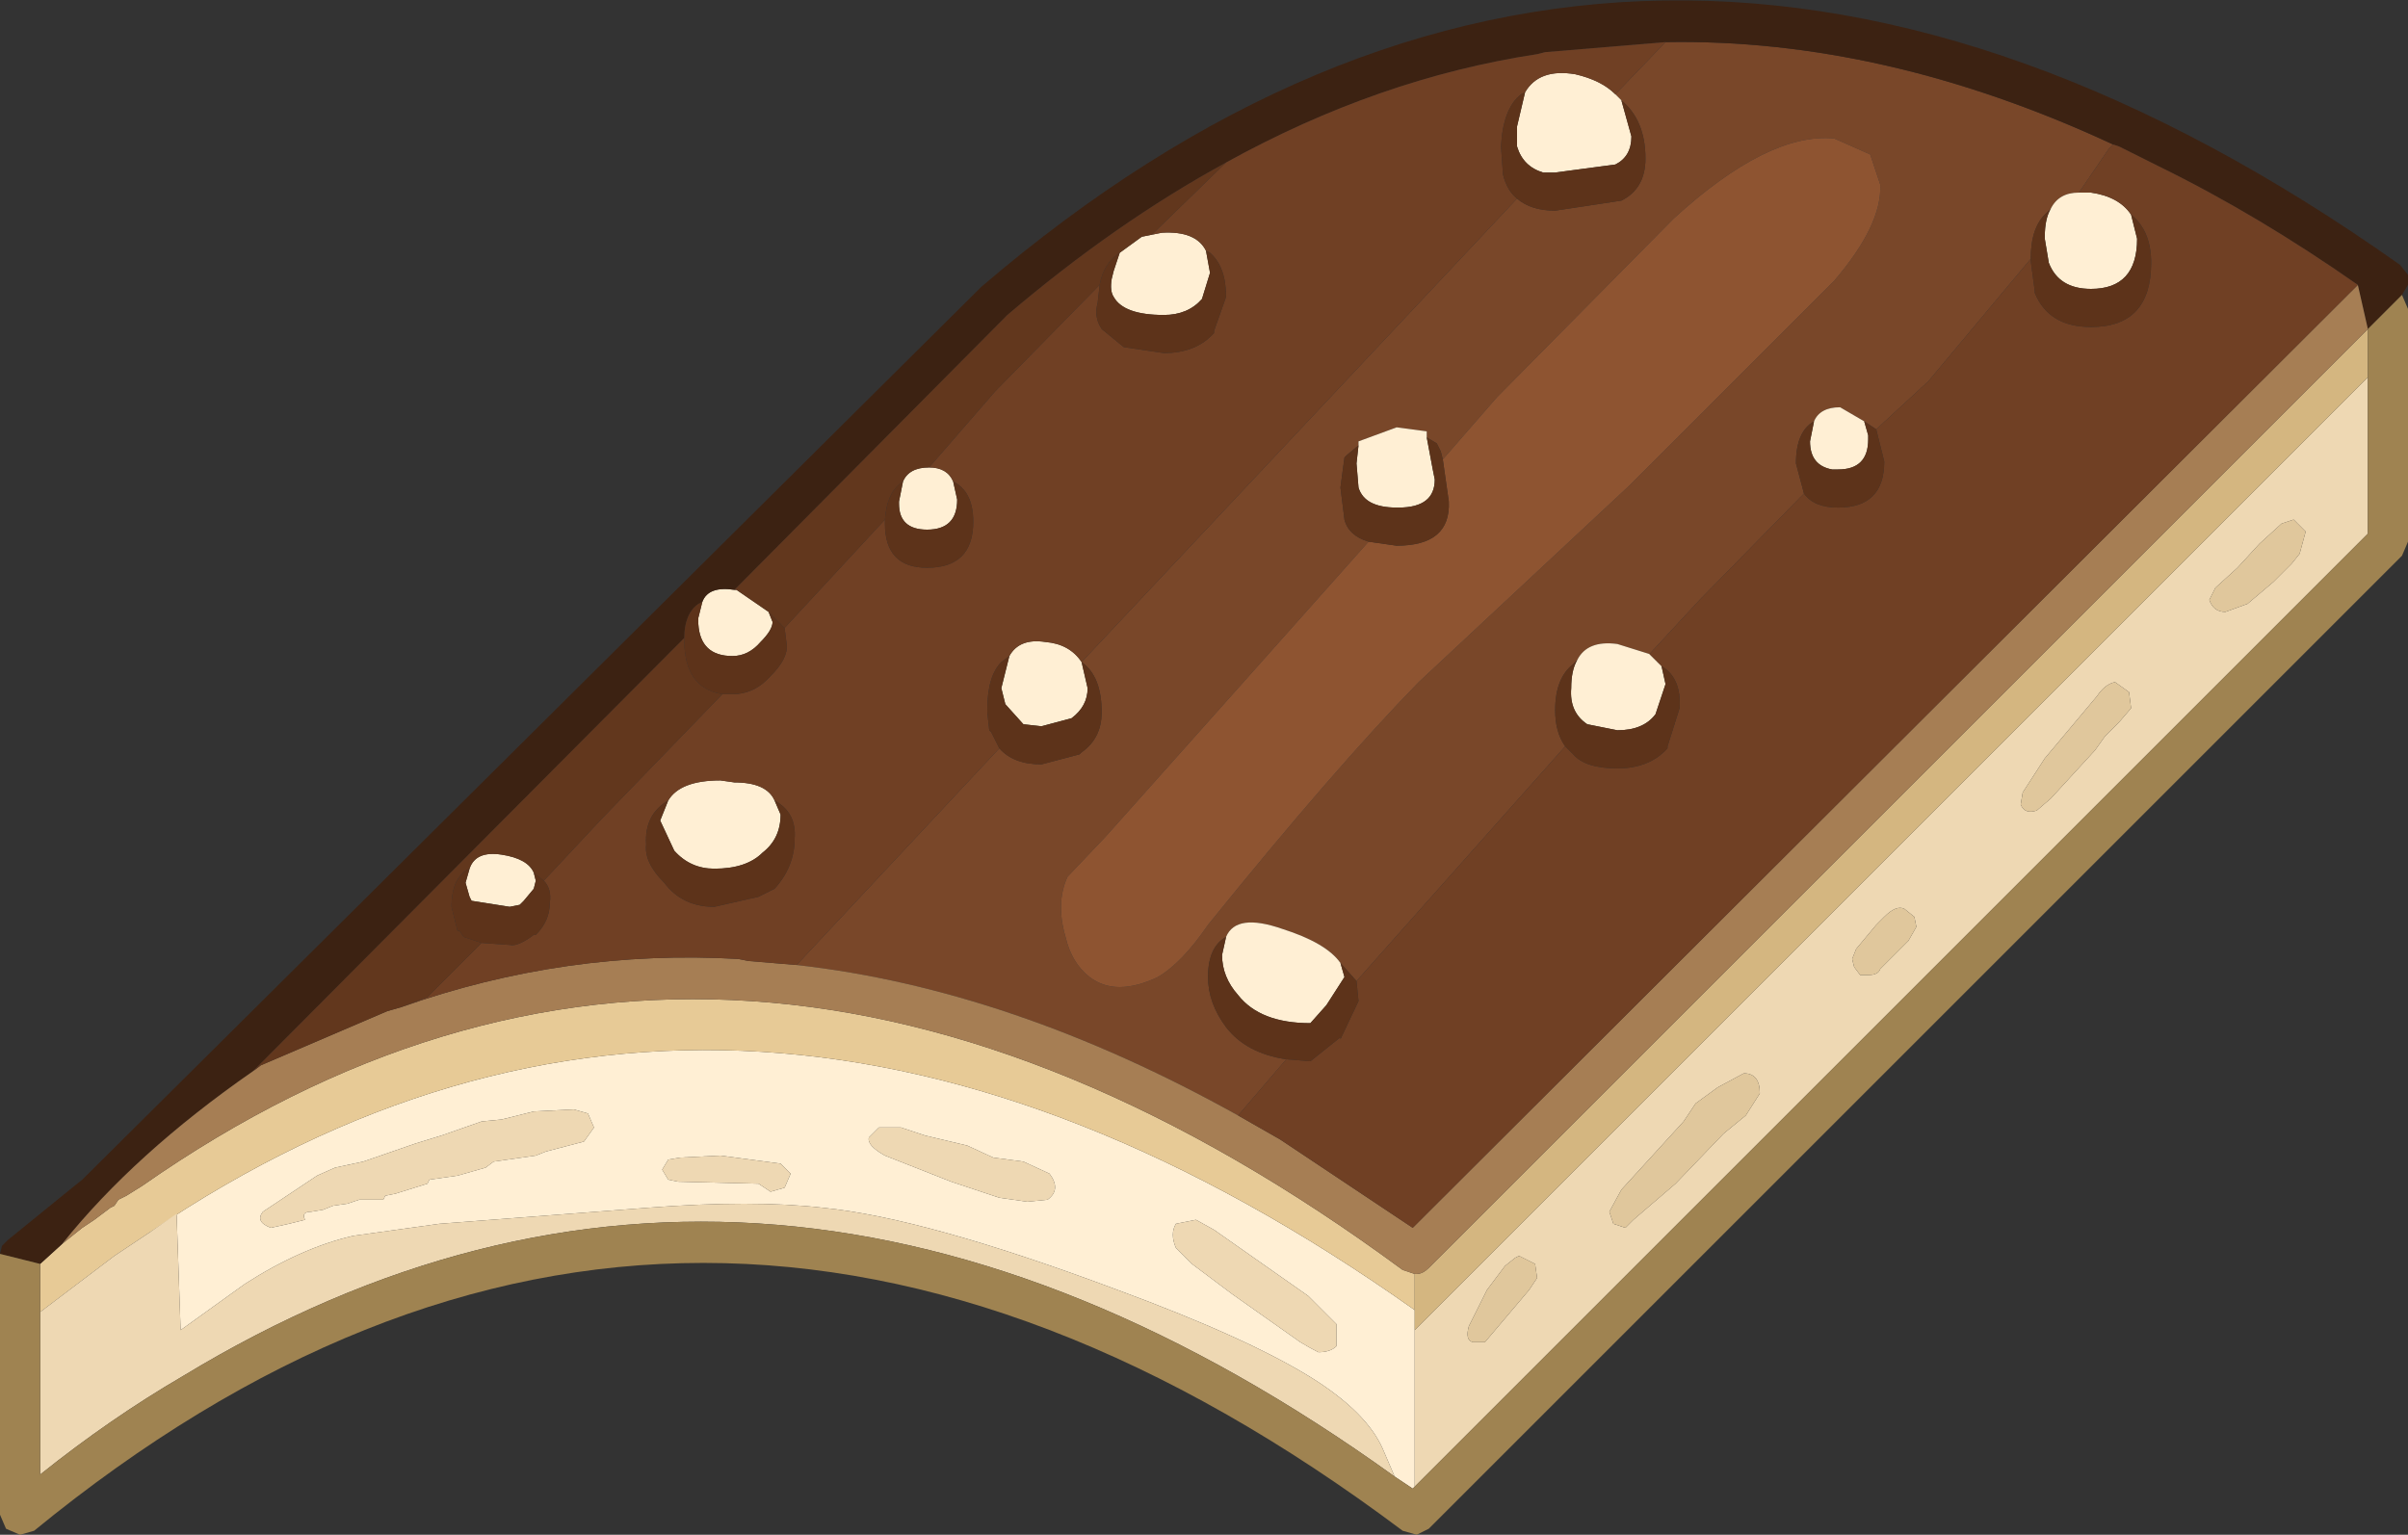 <?xml version="1.0" encoding="UTF-8" standalone="no"?>
<svg xmlns:ffdec="https://www.free-decompiler.com/flash" xmlns:xlink="http://www.w3.org/1999/xlink" ffdec:objectType="shape" height="38.25px" width="60.0px" xmlns="http://www.w3.org/2000/svg">
  <rect width="100%" height="100%" fill="#333333" stroke="none"/>
  <g transform="matrix(1.0, 0.0, 0.0, 1.0, 23.35, 33.75)">
    <path d="M10.75 -20.25 L7.5 -16.6 4.2 -12.9 3.25 -11.9 Q2.95 -11.25 3.2 -10.4 3.35 -9.75 3.8 -9.4 4.45 -8.9 5.5 -9.4 6.1 -9.75 6.75 -10.7 9.9 -14.6 12.0 -16.75 L17.25 -21.65 22.35 -26.75 Q23.55 -28.15 23.5 -29.15 L23.25 -29.9 22.35 -30.3 Q20.7 -30.45 18.35 -28.3 L13.95 -23.85 12.6 -22.3 12.55 -22.5 12.45 -22.7 12.2 -22.85 12.2 -23.0 11.45 -23.1 10.5 -22.75 10.5 -22.65 10.2 -22.4 10.15 -22.35 10.05 -21.6 10.15 -20.8 Q10.25 -20.4 10.75 -20.25 M27.25 -27.3 L24.7 -24.25 23.4 -23.05 23.1 -23.25 22.5 -23.6 Q22.0 -23.6 21.85 -23.25 21.4 -23.0 21.4 -22.2 L21.6 -21.45 21.55 -21.4 19.0 -18.8 17.75 -17.45 16.95 -17.7 Q16.2 -17.8 15.95 -17.3 L15.85 -17.2 Q15.4 -16.85 15.4 -16.05 15.4 -15.5 15.65 -15.15 L10.45 -9.3 10.05 -9.75 Q9.7 -10.25 8.6 -10.6 7.45 -11.0 7.2 -10.4 6.75 -10.15 6.75 -9.4 6.75 -8.75 7.2 -8.15 7.7 -7.5 8.7 -7.35 L7.5 -5.95 Q1.85 -9.1 -3.5 -9.7 L1.55 -15.1 Q1.9 -14.7 2.6 -14.7 L3.55 -14.95 3.6 -15.0 Q4.1 -15.35 4.1 -16.0 4.1 -16.9 3.6 -17.25 L14.45 -28.8 Q14.8 -28.5 15.4 -28.5 L17.05 -28.75 Q17.65 -29.05 17.65 -29.8 17.65 -30.75 17.05 -31.25 L16.9 -31.4 18.15 -32.7 Q23.6 -32.8 29.3 -30.15 L29.2 -30.05 28.45 -28.95 Q27.95 -28.95 27.75 -28.55 L27.65 -28.45 Q27.25 -28.1 27.25 -27.3" fill="#794729" fill-rule="evenodd" stroke="none"/>
    <path d="M10.5 -22.65 L10.5 -22.75 11.45 -23.1 12.2 -23.0 12.2 -22.85 12.35 -22.05 12.4 -21.8 Q12.4 -21.1 11.5 -21.1 L11.45 -21.1 Q10.65 -21.1 10.5 -21.6 L10.45 -22.2 10.5 -22.65 M28.45 -28.95 L28.75 -28.95 Q29.45 -28.85 29.75 -28.4 L29.9 -27.8 Q29.9 -26.55 28.75 -26.55 27.95 -26.55 27.7 -27.2 L27.6 -27.8 27.6 -27.85 Q27.6 -28.3 27.75 -28.55 27.95 -28.95 28.45 -28.95 M17.75 -17.45 L18.05 -17.15 18.15 -16.7 17.9 -15.95 Q17.6 -15.55 16.95 -15.55 L16.2 -15.7 Q15.75 -16.0 15.8 -16.6 15.8 -17.05 15.95 -17.3 16.2 -17.8 16.95 -17.7 L17.75 -17.45 M-5.85 -18.75 Q-5.7 -19.15 -5.05 -19.05 L-5.0 -19.05 -4.2 -18.5 -4.1 -18.25 Q-4.1 -18.05 -4.4 -17.75 -4.7 -17.4 -5.1 -17.4 -5.9 -17.4 -5.95 -18.2 L-5.95 -18.35 -5.85 -18.75 M11.9 3.3 L11.85 3.35 11.4 3.05 11.1 2.35 Q10.7 1.45 9.35 0.6 7.75 -0.4 4.5 -1.6 -0.3 -3.4 -2.85 -3.65 -4.6 -3.85 -7.2 -3.65 L-12.4 -3.25 -14.55 -2.95 Q-15.85 -2.65 -17.25 -1.75 L-18.85 -0.6 -18.95 -3.5 -19.6 -3.05 Q-4.9 -13.0 11.9 -1.1 L11.9 -0.6 11.9 3.3 M6.7 -27.5 L6.8 -26.95 6.6 -26.3 Q6.25 -25.9 5.65 -25.9 4.65 -25.9 4.4 -26.35 4.3 -26.5 4.35 -26.8 L4.4 -27.0 4.55 -27.45 5.1 -27.85 5.35 -27.9 5.6 -27.95 Q6.45 -28.0 6.7 -27.5 M16.9 -31.4 L17.05 -31.25 17.3 -30.35 Q17.3 -29.85 16.9 -29.65 L15.4 -29.45 15.1 -29.45 Q14.6 -29.6 14.45 -30.1 L14.45 -30.6 14.65 -31.45 Q15.0 -32.05 15.9 -31.9 16.55 -31.75 16.9 -31.4 M0.4 -21.75 L0.5 -21.3 Q0.5 -20.55 -0.25 -20.55 -0.95 -20.55 -0.95 -21.2 L-0.95 -21.25 -0.85 -21.75 Q-0.7 -22.1 -0.2 -22.1 0.25 -22.1 0.4 -21.75 M1.8 -17.4 Q2.05 -17.85 2.7 -17.75 3.3 -17.7 3.6 -17.25 L3.75 -16.6 Q3.75 -16.15 3.35 -15.85 L2.6 -15.65 2.15 -15.7 1.7 -16.2 1.6 -16.6 1.8 -17.4 M7.2 -10.4 Q7.45 -11.0 8.6 -10.6 9.7 -10.25 10.05 -9.75 L10.15 -9.4 9.7 -8.7 9.3 -8.25 Q8.05 -8.25 7.5 -8.95 7.1 -9.4 7.1 -9.95 L7.2 -10.4 M9.95 -0.2 L9.95 -0.75 9.25 -1.45 6.9 -3.1 6.45 -3.35 5.95 -3.25 Q5.8 -3.0 5.95 -2.65 L6.35 -2.25 7.35 -1.5 9.05 -0.3 Q9.3 -0.15 9.5 -0.05 9.8 -0.05 9.95 -0.2 M2.75 -3.85 Q3.1 -4.1 2.8 -4.5 L2.15 -4.8 1.4 -4.9 0.75 -5.2 -0.3 -5.45 -0.9 -5.65 -1.45 -5.65 -1.7 -5.4 Q-1.75 -5.2 -1.3 -4.95 L0.35 -4.3 1.55 -3.9 2.25 -3.8 2.75 -3.85 M23.1 -23.25 L23.2 -22.9 23.2 -22.8 Q23.2 -22.05 22.45 -22.05 L22.3 -22.05 Q21.75 -22.15 21.75 -22.75 L21.85 -23.25 Q22.0 -23.6 22.5 -23.6 L23.1 -23.25 M-6.7 -13.8 Q-6.4 -14.3 -5.4 -14.3 L-5.05 -14.25 Q-4.25 -14.25 -4.05 -13.8 L-3.9 -13.45 Q-3.9 -12.85 -4.35 -12.5 -4.75 -12.1 -5.55 -12.1 -6.15 -12.1 -6.55 -12.55 L-6.9 -13.3 -6.7 -13.8 M-10.05 -12.0 L-10.0 -11.8 -10.05 -11.6 -10.3 -11.3 -10.4 -11.2 -10.65 -11.15 -11.6 -11.3 -11.65 -11.4 -11.75 -11.75 -11.65 -12.1 Q-11.5 -12.55 -10.85 -12.45 -10.2 -12.35 -10.05 -12.0 M-8.8 -5.3 L-8.55 -5.65 -8.7 -6.0 -9.05 -6.1 -10.05 -6.05 -10.85 -5.85 -11.35 -5.8 -12.35 -5.45 -13.0 -5.25 -14.3 -4.8 -15.0 -4.65 -15.45 -4.45 -16.8 -3.55 Q-17.0 -3.3 -16.6 -3.15 L-16.15 -3.25 -15.75 -3.35 Q-15.85 -3.55 -15.6 -3.55 L-15.3 -3.6 -15.05 -3.7 -14.7 -3.75 -14.4 -3.85 -13.8 -3.85 -13.75 -3.95 -13.5 -4.0 -12.7 -4.25 -12.65 -4.35 -11.95 -4.45 -11.25 -4.65 -11.05 -4.8 -10.0 -4.95 -9.75 -5.05 -8.8 -5.3 M-6.45 -4.3 L-4.45 -4.25 -4.15 -4.05 -3.8 -4.15 -3.65 -4.5 -3.9 -4.75 -5.4 -4.95 -6.4 -4.9 -6.7 -4.85 -6.85 -4.6 -6.7 -4.35 -6.45 -4.3" fill="#ffefd4" fill-rule="evenodd" stroke="none"/>
    <path d="M-22.35 -2.25 L-21.8 -2.75 -21.3 -3.15 -21.0 -3.35 -20.6 -3.65 -20.5 -3.7 -20.4 -3.85 -20.3 -3.9 -20.2 -3.95 -19.8 -4.2 Q-5.15 -14.45 11.6 -2.1 L11.9 -2.0 11.9 -1.1 Q-4.9 -13.0 -19.6 -3.05 L-20.05 -2.75 -20.2 -2.65 -20.5 -2.45 -22.35 -1.05 -22.35 -2.25" fill="#e7ca96" fill-rule="evenodd" stroke="none"/>
    <path d="M35.65 -24.35 L35.65 -20.45 11.9 3.3 11.9 -0.6 35.65 -24.35 M11.4 3.05 Q-4.3 -8.25 -18.8 0.55 -20.6 1.6 -22.35 3.0 L-22.35 -1.05 -20.5 -2.45 -20.2 -2.65 -20.05 -2.75 -19.6 -3.05 -18.95 -3.5 -18.85 -0.6 -17.25 -1.75 Q-15.85 -2.65 -14.55 -2.95 L-12.4 -3.25 -7.2 -3.65 Q-4.6 -3.85 -2.85 -3.65 -0.3 -3.4 4.5 -1.6 7.75 -0.4 9.35 0.6 10.7 1.45 11.1 2.35 L11.4 3.05 M2.75 -3.85 L2.25 -3.8 1.55 -3.9 0.35 -4.3 -1.3 -4.95 Q-1.75 -5.2 -1.7 -5.4 L-1.45 -5.65 -0.9 -5.65 -0.3 -5.45 0.75 -5.2 1.4 -4.9 2.15 -4.8 2.8 -4.5 Q3.1 -4.1 2.75 -3.85 M9.95 -0.2 Q9.8 -0.05 9.5 -0.05 9.3 -0.15 9.05 -0.3 L7.35 -1.5 6.35 -2.25 5.95 -2.65 Q5.8 -3.0 5.95 -3.25 L6.45 -3.35 6.9 -3.1 9.25 -1.45 9.95 -0.75 9.95 -0.2 M19.45 -6.65 L18.9 -6.25 18.6 -5.8 17.05 -4.1 16.75 -3.55 16.85 -3.25 17.15 -3.15 17.35 -3.35 18.4 -4.25 19.6 -5.5 20.15 -5.95 20.5 -6.5 Q20.5 -7.0 20.1 -7.0 L19.45 -6.65 M34.1 -20.5 L33.8 -20.8 33.5 -20.7 32.95 -20.2 32.4 -19.6 31.85 -19.1 31.7 -18.8 Q31.8 -18.5 32.1 -18.5 L32.65 -18.7 33.3 -19.25 33.75 -19.7 33.95 -19.95 34.1 -20.5 M13.25 -0.7 Q13.15 -0.35 13.35 -0.3 L13.65 -0.3 14.75 -1.6 14.95 -1.9 14.9 -2.25 14.5 -2.45 14.4 -2.4 14.15 -2.2 13.7 -1.6 13.25 -0.7 M23.4 -10.7 L22.9 -10.1 22.8 -9.85 22.85 -9.65 23.0 -9.45 23.2 -9.45 Q23.45 -9.45 23.5 -9.6 L24.2 -10.3 24.4 -10.65 24.35 -10.9 24.1 -11.1 Q23.9 -11.2 23.6 -10.9 L23.4 -10.7 M27.75 -13.85 L28.85 -15.05 29.1 -15.4 29.45 -15.75 29.75 -16.1 29.7 -16.5 29.35 -16.75 Q29.1 -16.7 28.9 -16.4 L27.6 -14.85 27.05 -14.0 27.0 -13.7 Q27.1 -13.45 27.4 -13.55 L27.75 -13.85 M-8.8 -5.3 L-9.75 -5.05 -10.0 -4.95 -11.05 -4.8 -11.25 -4.65 -11.95 -4.45 -12.65 -4.35 -12.7 -4.25 -13.5 -4.0 -13.75 -3.95 -13.8 -3.85 -14.4 -3.85 -14.7 -3.75 -15.05 -3.7 -15.3 -3.6 -15.6 -3.55 Q-15.85 -3.55 -15.75 -3.35 L-16.15 -3.25 -16.6 -3.15 Q-17.0 -3.3 -16.8 -3.55 L-15.45 -4.45 -15.0 -4.65 -14.3 -4.8 -13.0 -5.25 -12.35 -5.45 -11.35 -5.8 -10.85 -5.85 -10.05 -6.05 -9.05 -6.1 -8.7 -6.0 -8.55 -5.65 -8.8 -5.3 M-6.45 -4.3 L-6.7 -4.35 -6.85 -4.6 -6.7 -4.85 -6.4 -4.9 -5.4 -4.95 -3.9 -4.75 -3.65 -4.5 -3.8 -4.15 -4.15 -4.05 -4.45 -4.25 -6.45 -4.3" fill="#eed8b3" fill-rule="evenodd" stroke="none"/>
    <path d="M35.65 -25.55 L35.65 -24.35 11.9 -0.6 11.9 -1.1 11.9 -2.0 11.95 -2.0 Q12.1 -2.0 12.25 -2.15 L35.65 -25.55" fill="#d4b680" fill-rule="evenodd" stroke="none"/>
    <path d="M35.4 -26.65 Q32.9 -28.4 30.45 -29.6 L29.45 -30.1 29.3 -30.15 Q23.6 -32.8 18.15 -32.7 L15.15 -32.45 14.95 -32.4 Q11.0 -31.8 7.2 -29.7 4.45 -28.2 1.75 -25.9 L-5.05 -19.05 Q-5.7 -19.15 -5.85 -18.75 L-5.95 -18.7 Q-6.3 -18.45 -6.3 -17.85 L-17.05 -7.05 Q-20.0 -5.0 -21.8 -2.75 L-22.35 -2.25 -23.35 -2.5 -23.3 -2.7 -23.15 -2.85 -21.55 -4.15 -21.3 -4.35 1.1 -26.6 Q17.45 -40.6 36.45 -27.15 L36.65 -26.9 36.65 -26.65 36.5 -26.4 35.65 -25.55 35.4 -26.65" fill="#3c2212" fill-rule="evenodd" stroke="none"/>
    <path d="M7.5 -5.95 L8.55 -5.35 11.85 -3.15 35.4 -26.65 35.65 -25.55 12.25 -2.15 Q12.1 -2.0 11.95 -2.0 L11.9 -2.0 11.6 -2.1 Q-5.15 -14.45 -19.8 -4.2 L-20.2 -3.95 -20.3 -3.9 -20.4 -3.85 -20.5 -3.7 -20.6 -3.65 -21.0 -3.35 -21.3 -3.15 -21.8 -2.75 Q-20.0 -5.0 -17.05 -7.05 L-16.85 -7.2 -13.7 -8.55 -13.35 -8.65 Q-9.25 -10.1 -4.95 -9.85 L-4.7 -9.8 -3.5 -9.7 Q1.85 -9.1 7.5 -5.95" fill="#a67e54" fill-rule="evenodd" stroke="none"/>
    <path d="M-23.35 -2.5 L-22.35 -2.25 -22.35 -1.05 -22.35 3.0 Q-20.6 1.6 -18.8 0.55 -4.3 -8.25 11.4 3.05 L11.85 3.35 11.9 3.3 35.65 -20.45 35.65 -24.35 35.65 -25.55 36.5 -26.4 36.65 -26.05 36.65 -20.25 36.5 -19.9 12.25 4.35 11.95 4.5 11.6 4.4 Q-6.2 -8.95 -22.5 4.4 L-22.85 4.5 -23.2 4.35 -23.35 4.0 -23.35 -2.5" fill="#9f8351" fill-rule="evenodd" stroke="none"/>
    <path d="M29.75 -28.4 Q29.45 -28.85 28.75 -28.95 L28.45 -28.95 29.2 -30.05 29.3 -30.15 29.45 -30.1 30.45 -29.6 Q32.9 -28.4 35.4 -26.65 L11.85 -3.15 8.55 -5.35 7.5 -5.95 8.7 -7.35 9.3 -7.3 10.05 -7.9 10.05 -7.85 10.5 -8.8 10.45 -9.3 15.65 -15.15 15.85 -14.95 Q16.15 -14.6 16.95 -14.6 17.75 -14.6 18.2 -15.1 L18.2 -15.15 18.5 -16.1 Q18.55 -16.85 18.05 -17.15 L17.75 -17.45 19.0 -18.8 21.55 -21.4 21.6 -21.45 Q21.85 -21.1 22.45 -21.1 23.6 -21.1 23.6 -22.25 L23.4 -23.05 24.7 -24.25 27.25 -27.3 27.25 -27.25 27.35 -26.5 27.35 -26.45 Q27.7 -25.6 28.75 -25.6 30.25 -25.6 30.25 -27.2 30.25 -28.0 29.75 -28.4 M7.2 -29.7 Q11.0 -31.8 14.95 -32.4 L15.15 -32.45 18.15 -32.7 16.9 -31.4 Q16.55 -31.75 15.9 -31.9 15.0 -32.05 14.65 -31.45 L14.55 -31.4 Q14.1 -31.05 14.05 -30.1 L14.1 -29.4 Q14.2 -29.0 14.45 -28.8 L3.6 -17.25 Q3.3 -17.7 2.7 -17.75 2.05 -17.85 1.8 -17.4 L1.6 -17.25 Q1.25 -16.9 1.25 -16.05 L1.25 -16.0 1.3 -15.55 1.35 -15.5 1.55 -15.1 -3.5 -9.7 -4.7 -9.8 -4.95 -9.85 Q-9.25 -10.1 -13.35 -8.65 L-12.7 -8.9 -11.35 -10.25 -10.65 -10.2 Q-10.45 -10.15 -10.05 -10.45 L-10.0 -10.45 Q-9.65 -10.8 -9.65 -11.25 -9.6 -11.6 -9.8 -11.8 L-8.35 -13.35 -5.35 -16.45 -5.1 -16.45 Q-4.55 -16.45 -4.15 -16.9 -3.7 -17.35 -3.75 -17.7 L-3.8 -18.1 -1.3 -20.8 -1.3 -20.7 Q-1.3 -19.6 -0.25 -19.6 0.9 -19.6 0.9 -20.75 0.9 -21.5 0.4 -21.75 0.25 -22.1 -0.2 -22.1 L1.45 -24.0 4.05 -26.65 4.0 -26.2 Q3.9 -25.85 4.1 -25.55 L4.65 -25.1 5.65 -24.95 Q6.45 -24.95 6.9 -25.45 L6.9 -25.5 7.2 -26.35 Q7.2 -27.1 6.8 -27.45 L6.7 -27.5 Q6.45 -28.0 5.6 -27.95 L5.35 -27.9 7.2 -29.7 M-4.05 -13.8 Q-4.25 -14.25 -5.05 -14.25 L-5.4 -14.3 Q-6.4 -14.3 -6.7 -13.8 -7.3 -13.45 -7.25 -12.7 -7.3 -12.25 -6.8 -11.75 -6.35 -11.15 -5.55 -11.15 L-4.45 -11.4 -4.05 -11.6 Q-3.55 -12.15 -3.55 -12.85 -3.5 -13.5 -4.05 -13.8" fill="#704024" fill-rule="evenodd" stroke="none"/>
    <path d="M-17.05 -7.05 L-6.3 -17.85 -6.3 -17.8 Q-6.3 -16.6 -5.35 -16.45 L-8.35 -13.35 -9.8 -11.8 -10.05 -12.0 Q-10.2 -12.35 -10.85 -12.45 -11.5 -12.55 -11.65 -12.1 L-11.75 -12.05 Q-12.1 -11.8 -12.1 -11.15 L-11.95 -10.55 -11.9 -10.55 -11.8 -10.4 -11.35 -10.25 -12.7 -8.9 -13.35 -8.65 -13.7 -8.55 -16.85 -7.2 -17.05 -7.05 M-5.05 -19.05 L1.75 -25.9 Q4.45 -28.2 7.2 -29.7 L5.35 -27.9 5.1 -27.85 4.55 -27.45 Q4.15 -27.2 4.05 -26.65 L1.45 -24.0 -0.2 -22.1 Q-0.7 -22.1 -0.85 -21.75 -1.25 -21.5 -1.3 -20.8 L-3.8 -18.1 -4.2 -18.5 -5.0 -19.05 -5.05 -19.05" fill="#62371d" fill-rule="evenodd" stroke="none"/>
    <path d="M12.6 -22.3 L13.95 -23.85 18.35 -28.3 Q20.7 -30.45 22.35 -30.3 L23.25 -29.9 23.5 -29.15 Q23.55 -28.15 22.35 -26.75 L17.25 -21.65 12.0 -16.75 Q9.9 -14.6 6.75 -10.7 6.1 -9.75 5.5 -9.4 4.45 -8.9 3.8 -9.4 3.35 -9.75 3.2 -10.4 2.95 -11.25 3.25 -11.9 L4.2 -12.9 7.5 -16.6 10.75 -20.25 11.45 -20.15 Q12.8 -20.15 12.75 -21.25 L12.6 -22.3" fill="#8e5431" fill-rule="evenodd" stroke="none"/>
    <path d="M19.45 -6.65 L20.1 -7.0 Q20.5 -7.0 20.5 -6.5 L20.15 -5.95 19.6 -5.5 18.4 -4.25 17.35 -3.35 17.15 -3.15 16.85 -3.25 16.75 -3.55 17.05 -4.1 18.6 -5.8 18.9 -6.25 19.45 -6.65 M13.25 -0.7 L13.7 -1.6 14.15 -2.2 14.4 -2.4 14.5 -2.45 14.9 -2.25 14.95 -1.9 14.75 -1.6 13.65 -0.3 13.35 -0.3 Q13.15 -0.35 13.25 -0.7 M34.1 -20.5 L33.95 -19.95 33.75 -19.7 33.3 -19.25 32.65 -18.7 32.1 -18.5 Q31.8 -18.5 31.7 -18.8 L31.85 -19.1 32.4 -19.6 32.95 -20.2 33.5 -20.7 33.8 -20.8 34.1 -20.5 M27.75 -13.85 L27.4 -13.55 Q27.1 -13.45 27.0 -13.7 L27.05 -14.0 27.6 -14.85 28.9 -16.4 Q29.1 -16.7 29.35 -16.75 L29.7 -16.5 29.75 -16.1 29.45 -15.75 29.1 -15.4 28.85 -15.05 27.75 -13.85 M23.4 -10.7 L23.6 -10.9 Q23.9 -11.2 24.1 -11.1 L24.35 -10.9 24.4 -10.65 24.2 -10.3 23.5 -9.6 Q23.45 -9.45 23.2 -9.45 L23.0 -9.45 22.85 -9.65 22.8 -9.85 22.9 -10.1 23.4 -10.7" fill="#e0c79c" fill-rule="evenodd" stroke="none"/>
    <path d="M10.75 -20.25 Q10.25 -20.4 10.15 -20.8 L10.05 -21.6 10.15 -22.35 10.2 -22.4 10.5 -22.65 10.45 -22.2 10.5 -21.6 Q10.65 -21.1 11.45 -21.1 L11.5 -21.1 Q12.4 -21.1 12.4 -21.8 L12.35 -22.05 12.2 -22.85 12.45 -22.7 12.55 -22.5 12.6 -22.3 12.75 -21.25 Q12.8 -20.15 11.45 -20.15 L10.75 -20.25 M29.75 -28.4 Q30.25 -28.0 30.25 -27.2 30.25 -25.6 28.75 -25.6 27.7 -25.6 27.35 -26.45 L27.35 -26.5 27.25 -27.25 27.25 -27.3 Q27.25 -28.1 27.65 -28.45 L27.75 -28.55 Q27.6 -28.3 27.6 -27.85 L27.6 -27.8 27.7 -27.2 Q27.95 -26.55 28.75 -26.55 29.9 -26.55 29.9 -27.8 L29.75 -28.4 M23.4 -23.05 L23.6 -22.25 Q23.6 -21.1 22.45 -21.1 21.85 -21.1 21.6 -21.45 L21.4 -22.2 Q21.4 -23.0 21.85 -23.25 L21.75 -22.75 Q21.75 -22.15 22.3 -22.05 L22.45 -22.05 Q23.2 -22.05 23.2 -22.8 L23.2 -22.9 23.1 -23.25 23.4 -23.05 M18.05 -17.15 Q18.55 -16.85 18.5 -16.1 L18.2 -15.15 18.2 -15.1 Q17.75 -14.6 16.95 -14.6 16.15 -14.6 15.85 -14.95 L15.65 -15.15 Q15.4 -15.5 15.4 -16.05 15.4 -16.85 15.85 -17.2 L15.95 -17.3 Q15.8 -17.05 15.8 -16.6 15.75 -16.0 16.2 -15.7 L16.95 -15.55 Q17.6 -15.55 17.9 -15.95 L18.15 -16.7 18.05 -17.15 M10.45 -9.3 L10.5 -8.8 10.05 -7.85 10.05 -7.9 9.3 -7.3 8.7 -7.35 Q7.7 -7.5 7.2 -8.15 6.75 -8.75 6.75 -9.4 6.75 -10.15 7.2 -10.4 L7.1 -9.95 Q7.1 -9.4 7.5 -8.95 8.05 -8.25 9.3 -8.25 L9.7 -8.7 10.15 -9.4 10.05 -9.75 10.45 -9.3 M-6.3 -17.85 Q-6.3 -18.45 -5.95 -18.7 L-5.85 -18.75 -5.95 -18.35 -5.95 -18.2 Q-5.9 -17.4 -5.1 -17.4 -4.7 -17.4 -4.4 -17.75 -4.1 -18.05 -4.1 -18.25 L-4.2 -18.5 -3.8 -18.1 -3.75 -17.7 Q-3.7 -17.35 -4.15 -16.9 -4.55 -16.45 -5.1 -16.45 L-5.35 -16.45 Q-6.3 -16.6 -6.3 -17.8 L-6.3 -17.85 M4.05 -26.65 Q4.15 -27.2 4.55 -27.45 L4.4 -27.0 4.35 -26.8 Q4.3 -26.5 4.4 -26.35 4.65 -25.9 5.65 -25.9 6.25 -25.9 6.6 -26.3 L6.8 -26.95 6.7 -27.5 6.8 -27.45 Q7.2 -27.1 7.2 -26.35 L6.9 -25.5 6.9 -25.45 Q6.45 -24.95 5.65 -24.95 L4.65 -25.1 4.1 -25.55 Q3.9 -25.85 4.0 -26.2 L4.05 -26.65 M17.05 -31.25 Q17.65 -30.75 17.65 -29.8 17.65 -29.05 17.05 -28.75 L15.4 -28.5 Q14.8 -28.5 14.45 -28.8 14.2 -29.0 14.1 -29.4 L14.05 -30.1 Q14.1 -31.05 14.55 -31.4 L14.65 -31.45 14.45 -30.6 14.45 -30.1 Q14.6 -29.6 15.1 -29.45 L15.4 -29.45 16.9 -29.65 Q17.3 -29.85 17.3 -30.35 L17.05 -31.25 M3.6 -17.25 Q4.1 -16.9 4.1 -16.0 4.1 -15.35 3.6 -15.0 L3.55 -14.95 2.6 -14.7 Q1.9 -14.7 1.55 -15.1 L1.35 -15.5 1.3 -15.55 1.25 -16.0 1.25 -16.05 Q1.25 -16.9 1.6 -17.25 L1.8 -17.4 1.6 -16.6 1.7 -16.2 2.15 -15.7 2.6 -15.65 3.35 -15.85 Q3.75 -16.15 3.75 -16.6 L3.6 -17.25 M0.4 -21.75 Q0.9 -21.5 0.9 -20.75 0.9 -19.6 -0.25 -19.6 -1.3 -19.6 -1.3 -20.7 L-1.3 -20.8 Q-1.25 -21.5 -0.85 -21.75 L-0.95 -21.25 -0.95 -21.2 Q-0.95 -20.55 -0.25 -20.55 0.5 -20.55 0.5 -21.3 L0.4 -21.75 M-9.8 -11.8 Q-9.6 -11.6 -9.65 -11.25 -9.65 -10.8 -10.0 -10.45 L-10.05 -10.45 Q-10.45 -10.15 -10.65 -10.2 L-11.35 -10.25 -11.8 -10.4 -11.9 -10.55 -11.95 -10.55 -12.1 -11.15 Q-12.1 -11.8 -11.75 -12.05 L-11.65 -12.1 -11.75 -11.75 -11.65 -11.4 -11.6 -11.3 -10.65 -11.15 -10.4 -11.2 -10.3 -11.3 -10.05 -11.6 -10.0 -11.8 -10.05 -12.0 -9.8 -11.8 M-4.05 -13.8 Q-3.5 -13.5 -3.55 -12.85 -3.55 -12.15 -4.05 -11.6 L-4.45 -11.4 -5.55 -11.15 Q-6.35 -11.15 -6.8 -11.75 -7.3 -12.25 -7.25 -12.7 -7.3 -13.45 -6.7 -13.8 L-6.9 -13.3 -6.55 -12.55 Q-6.15 -12.1 -5.55 -12.1 -4.75 -12.1 -4.35 -12.5 -3.9 -12.85 -3.9 -13.45 L-4.05 -13.8" fill="#5d331a" fill-rule="evenodd" stroke="none"/>
  </g>
</svg>
